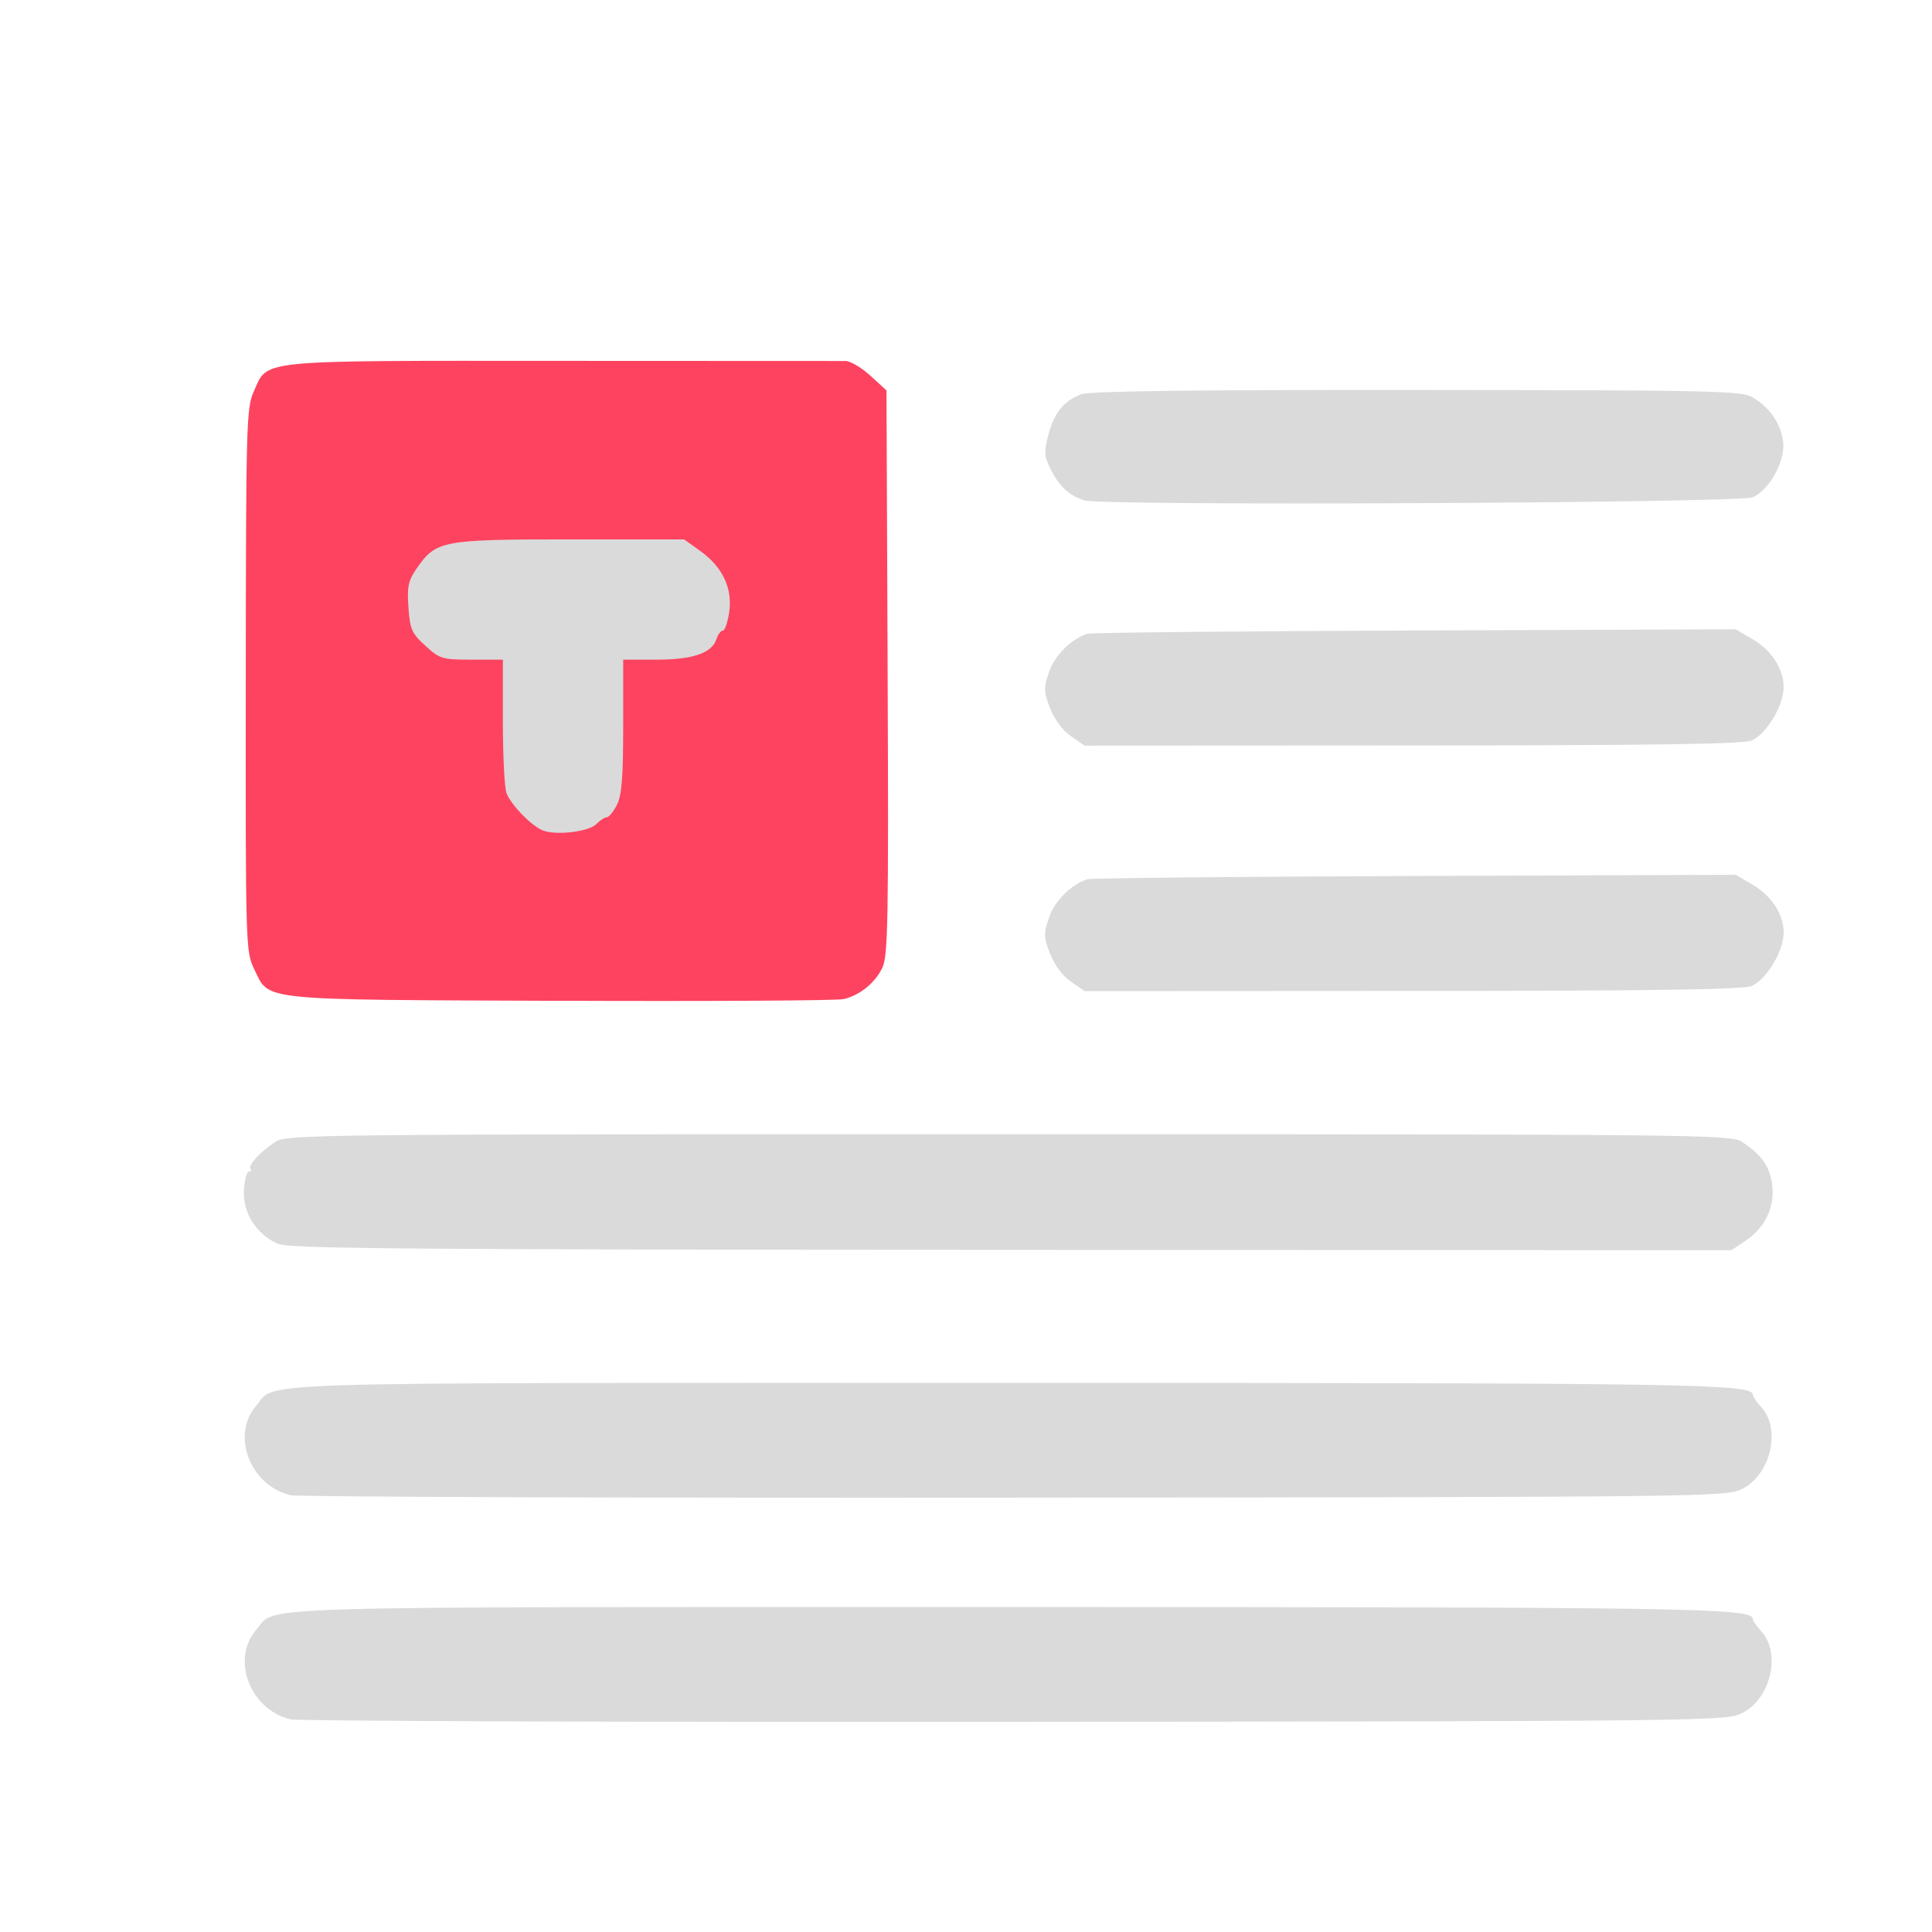 <?xml version="1.0" encoding="UTF-8" standalone="no"?>
<svg
   id="OBJECT"
   viewBox="0 0 32 32"
   version="1.1"
   sodipodi:docname="Paragraph.svg"
   inkscape:version="1.2.2 (732a01da63, 2022-12-09)"
   xml:space="preserve"
   xmlns:inkscape="http://www.inkscape.org/namespaces/inkscape"
   xmlns:sodipodi="http://sodipodi.sourceforge.net/DTD/sodipodi-0.dtd"
   xmlns="http://www.w3.org/2000/svg"
   xmlns:svg="http://www.w3.org/2000/svg"><sodipodi:namedview
     id="namedview153"
     pagecolor="#505050"
     bordercolor="#ffffff"
     borderopacity="1"
     inkscape:showpageshadow="0"
     inkscape:pageopacity="0"
     inkscape:pagecheckerboard="1"
     inkscape:deskcolor="#505050"
     showgrid="false"
     inkscape:zoom="16.000001"
     inkscape:cx="13.999999"
     inkscape:cy="27.937499"
     inkscape:window-width="1920"
     inkscape:window-height="1009"
     inkscape:window-x="-8"
     inkscape:window-y="-8"
     inkscape:window-maximized="1"
     inkscape:current-layer="OBJECT" /><defs
     id="defs140"><style
       id="style138">
      .cls-1 {
        fill: #FD4360;
      }

      .cls-1, .cls-2 {
        stroke-width: 0px;
      }

      .cls-2 {
        fill: #dadada;
      }
    </style></defs><rect
     style="fill:#dadada;fill-opacity:1;stroke-width:0.064"
     id="rect710"
     width="6.183"
     height="6.183"
     x="6.233"
     y="7.904"
     ry="0.097" /><path
     style="fill:#dadada;stroke-width:0.014"
     d="M 17.963,8.289 C 17.708,8.208 17.543,8.054 17.399,7.766 17.295,7.557 17.29,7.482 17.363,7.205 c 0.096,-0.365 0.257,-0.566 0.543,-0.674 0.139,-0.053 1.818,-0.075 5.56,-0.072 4.957,0.004 5.376,0.013 5.564,0.123 0.28,0.164 0.464,0.43 0.504,0.729 0.043,0.317 -0.229,0.813 -0.508,0.926 -0.235,0.096 -10.773,0.145 -11.064,0.052 z"
     id="path372" /><path
     style="fill:#dadada;stroke-width:0.014"
     d="m 17.739,12.194 c -0.139,-0.095 -0.273,-0.275 -0.346,-0.462 -0.107,-0.276 -0.109,-0.336 -0.018,-0.601 0.094,-0.276 0.367,-0.548 0.635,-0.634 0.058,-0.019 2.498,-0.043 5.422,-0.054 l 5.317,-0.02 0.282,0.166 c 0.353,0.208 0.556,0.567 0.503,0.89 -0.049,0.304 -0.298,0.682 -0.517,0.785 -0.127,0.06 -1.583,0.082 -5.612,0.083 l -5.44,0.003 z"
     id="path374" /><path
     style="fill:#dadada;stroke-width:0.014"
     d="M 4.602,20.601 C 4.246,20.445 4.021,20.09 4.04,19.718 c 0.009,-0.173 0.047,-0.315 0.084,-0.315 0.037,0 0.049,-0.019 0.026,-0.042 -0.052,-0.052 0.16,-0.284 0.412,-0.45 0.183,-0.121 0.675,-0.126 12.145,-0.125 11.445,6.29e-4 11.962,0.006 12.145,0.126 0.327,0.215 0.463,0.409 0.501,0.713 0.046,0.367 -0.117,0.709 -0.443,0.927 l -0.232,0.155 -11.928,-0.005 C 6.701,20.698 4.786,20.682 4.602,20.601 Z"
     id="path376" /><path
     style="fill:#dadada;stroke-width:0.014"
     d="m 4.808,24.764 c -0.667,-0.16 -0.985,-0.995 -0.564,-1.482 0.349,-0.403 -0.502,-0.377 12.402,-0.377 11.454,5.45e-4 12.386,0.015 12.386,0.197 0,0.029 0.061,0.118 0.136,0.199 0.339,0.364 0.163,1.124 -0.316,1.362 -0.26,0.129 -0.563,0.133 -12.049,0.143 -6.48,0.006 -11.879,-0.013 -11.996,-0.041 z"
     id="path378" /><path
     style="fill:#fe4360;fill-opacity:1;stroke-width:0.014"
     d="m 9.291,16.577 c -5.06,-0.02 -4.824,0.005 -5.079,-0.522 C 4.069,15.762 4.067,15.692 4.071,11.264 4.074,7.014 4.081,6.755 4.204,6.483 4.444,5.95 4.189,5.975 9.309,5.977 c 2.503,9.403e-4 4.616,0.002 4.696,0.002 0.08,3.284e-4 0.266,0.11 0.412,0.244 l 0.266,0.244 0.019,4.671 c 0.017,4.118 0.006,4.697 -0.088,4.892 -0.122,0.252 -0.369,0.452 -0.638,0.518 -0.102,0.025 -2.211,0.038 -4.686,0.028 z m 0.583,-2.926 c 0.063,-0.063 0.142,-0.114 0.176,-0.114 0.034,0 0.109,-0.091 0.167,-0.203 0.081,-0.157 0.105,-0.451 0.105,-1.305 v -1.103 h 0.553 c 0.602,0 0.918,-0.109 0.993,-0.343 0.024,-0.076 0.071,-0.138 0.104,-0.138 0.033,0 0.08,-0.136 0.105,-0.302 0.059,-0.394 -0.105,-0.747 -0.471,-1.012 L 11.331,8.934 H 9.434 c -2.121,0 -2.213,0.018 -2.537,0.488 -0.135,0.196 -0.156,0.298 -0.132,0.638 0.025,0.362 0.055,0.43 0.28,0.635 0.239,0.219 0.278,0.231 0.768,0.231 H 8.329 V 11.953 c 0,0.564 0.027,1.098 0.061,1.185 0.073,0.19 0.4,0.53 0.592,0.613 0.209,0.091 0.764,0.029 0.892,-0.1 z"
     id="path380" /><path
     style="fill:#dadada;stroke-width:0.014"
     d="m 17.739,16.26 c -0.139,-0.095 -0.273,-0.275 -0.346,-0.462 -0.107,-0.276 -0.109,-0.336 -0.018,-0.601 0.094,-0.276 0.367,-0.548 0.635,-0.634 0.058,-0.019 2.498,-0.043 5.422,-0.054 l 5.317,-0.02 0.282,0.166 c 0.353,0.208 0.556,0.567 0.503,0.89 -0.049,0.304 -0.298,0.682 -0.517,0.785 -0.127,0.06 -1.583,0.082 -5.612,0.083 l -5.44,0.003 z"
     id="path759" /><path
     style="fill:#dadada;stroke-width:0.014"
     d="m 4.808,28.477 c -0.667,-0.16 -0.985,-0.995 -0.564,-1.482 0.349,-0.403 -0.502,-0.377 12.402,-0.377 11.454,5.45e-4 12.386,0.015 12.386,0.197 0,0.029 0.061,0.118 0.136,0.199 0.339,0.364 0.163,1.124 -0.316,1.362 -0.26,0.129 -0.563,0.133 -12.049,0.143 -6.48,0.006 -11.879,-0.013 -11.996,-0.041 z"
     id="path761" /></svg>
